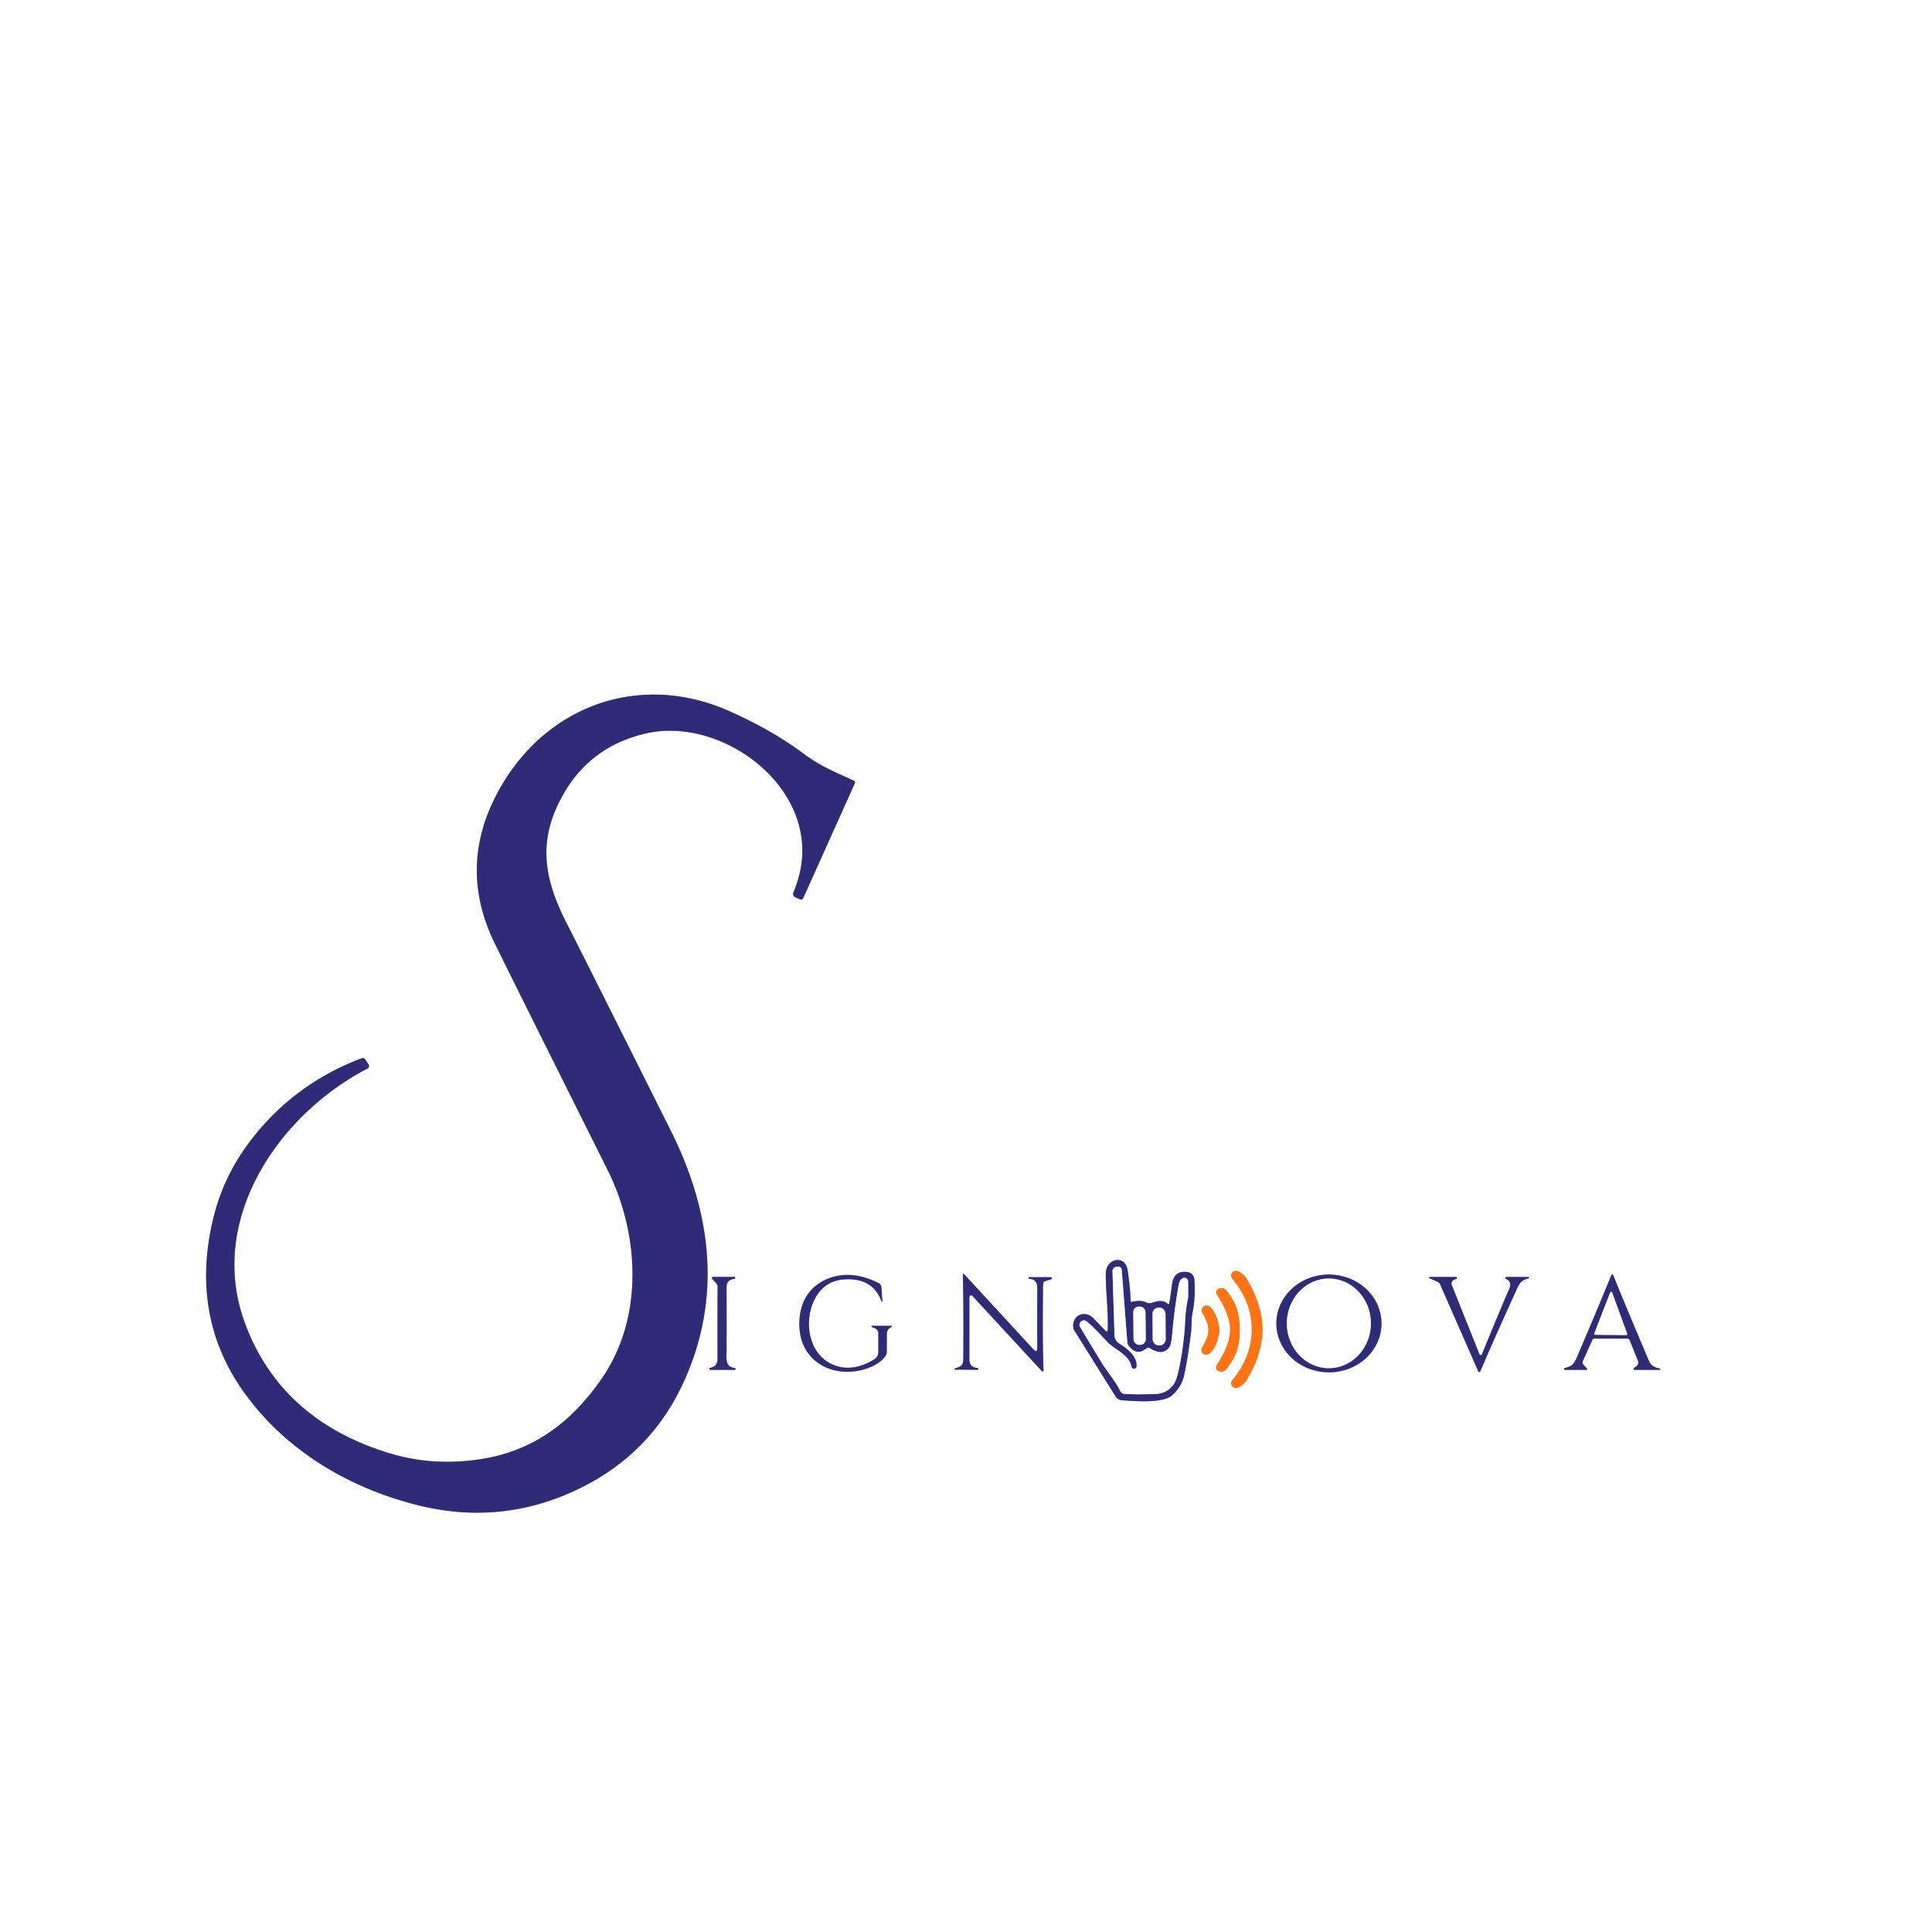<?xml version="1.0" encoding="UTF-8" standalone="no"?>
<!DOCTYPE svg PUBLIC "-//W3C//DTD SVG 1.1//EN" "http://www.w3.org/Graphics/SVG/1.1/DTD/svg11.dtd">
<svg xmlns="http://www.w3.org/2000/svg" version="1.1" viewBox="0.00 0.00 600.00 600.00">
<rect x="0.00" y="0.00" width="600.00" height="600.00" fill="#808080" stroke="none"/>
<g stroke-width="2.00" fill="none" stroke-linecap="butt">
<path stroke="#9796bb" vector-effect="non-scaling-stroke" d="
  M 113.46 329.03
  A 0.96 0.95 -26.2 0 0 112.32 328.65
  Q 91.87 336.39 78.55 353.29
  C 71.05 362.80 66.92 372.70 64.99 384.50
  Q 60.59 411.40 76.05 432.76
  C 88.97 450.60 108.38 462.03 129.41 467.36
  Q 156.15 474.14 180.62 461.93
  Q 202.02 451.25 212.03 429.80
  C 224.30 403.53 221.11 376.70 208.32 351.15
  Q 180.24 295.05 175.99 286.74
  C 169.99 274.99 167.09 263.93 172.67 251.20
  Q 180.93 232.35 200.51 227.79
  C 221.78 222.83 248.15 240.26 249.14 262.82
  C 249.36 267.80 248.39 272.28 246.39 277.22
  A 1.13 1.12 22.9 0 0 246.98 278.66
  L 248.40 279.30
  A 0.80 0.79 -65.5 0 0 249.45 278.90
  L 265.49 243.22
  A 0.57 0.56 -66.0 0 0 265.21 242.48
  C 258.92 239.56 254.60 237.85 249.54 234.06
  Q 239.94 226.87 226.85 221.00
  C 198.25 208.17 168.49 219.48 154.22 246.75
  Q 142.22 269.68 153.71 293.09
  Q 159.53 304.95 188.60 363.12
  C 198.60 383.12 200.05 409.04 186.90 428.11
  C 177.54 441.67 165.72 450.49 149.81 453.07
  Q 135.02 455.47 121.50 451.48
  C 99.86 445.09 83.37 431.78 75.73 409.96
  C 64.62 378.26 86.68 346.05 114.16 331.83
  A 0.83 0.83 0.0 0 0 114.48 330.66
  L 113.46 329.03"
/>
<path stroke="#9796bb" vector-effect="non-scaling-stroke" d="
  M 362.68 404.93
  C 360.90 403.41 359.25 404.21 357.25 404.72
  A 1.44 1.40 -38.0 0 1 356.26 404.61
  Q 354.22 403.57 351.51 404.33
  A 0.32 0.31 81.5 0 1 351.11 404.03
  Q 351.00 399.50 350.16 394.33
  C 349.39 389.58 343.47 390.77 343.42 395.50
  C 343.36 401.26 344.28 407.25 344.00 413.17
  A 0.34 0.33 -66.4 0 1 343.43 413.40
  Q 343.42 413.39 339.53 409.38
  C 337.15 406.93 333.33 408.13 333.28 411.72
  A 2.93 2.91 29.4 0 0 333.73 413.31
  L 346.47 433.70
  A 2.49 2.48 -14.0 0 0 348.40 434.86
  C 352.10 435.10 361.16 435.98 364.11 433.24
  Q 366.89 430.65 367.66 427.41
  Q 368.65 423.30 369.84 414.18
  C 370.15 411.81 369.89 409.71 370.38 407.47
  C 371.07 404.33 371.15 400.03 370.91 397.28
  A 2.45 2.44 -88.4 0 0 368.83 395.07
  Q 364.58 394.43 364.00 398.80
  Q 363.61 401.78 363.14 404.76
  A 0.28 0.28 0.0 0 1 362.68 404.93"
/>
<path stroke="#ffba8a" vector-effect="non-scaling-stroke" d="
  M 388.74 412.87
  Q 388.74 421.36 382.68 428.67
  A 1.46 1.45 -80.2 0 0 384.30 430.97
  Q 386.18 430.28 387.26 428.47
  Q 392.09 420.32 392.09 412.87
  Q 392.09 405.41 387.24 397.27
  Q 386.17 395.46 384.29 394.77
  A 1.46 1.45 80.2 0 0 382.67 397.06
  Q 388.73 404.37 388.74 412.87"
/>
<path stroke="#9796bb" vector-effect="non-scaling-stroke" d="
  M 326.30 396.64
  L 319.50 396.64
  A 0.10 0.10 0.0 0 0 319.40 396.75
  L 319.42 397.01
  A 0.18 0.18 0.0 0 0 319.60 397.18
  Q 322.15 397.22 322.14 399.97
  Q 322.12 413.29 322.13 419.09
  A 0.49 0.49 0.0 0 1 321.28 419.42
  L 299.39 395.69
  A 0.21 0.21 0.0 0 0 299.03 395.84
  Q 299.28 407.20 299.17 420.58
  C 299.14 423.59 299.29 424.18 296.55 424.99
  A 0.18 0.18 0.0 0 0 296.60 425.35
  L 303.63 425.40
  A 0.19 0.19 0.0 0 0 303.80 425.12
  L 303.77 425.06
  A 0.22 0.22 0.0 0 0 303.56 424.84
  Q 301.95 424.72 301.40 423.70
  A 2.86 2.85 -59.4 0 1 301.05 422.33
  L 301.05 402.79
  A 0.53 0.53 0.0 0 1 301.97 402.43
  L 323.56 425.81
  A 0.30 0.30 0.0 0 0 324.08 425.60
  Q 323.72 416.69 323.92 399.36
  Q 323.94 398.02 324.43 397.90
  Q 325.18 397.71 326.41 397.31
  A 0.34 0.34 0.0 0 0 326.30 396.64"
/>
<path stroke="#9796bb" vector-effect="non-scaling-stroke" d="
  M 486.03 424.81
  A 0.31 0.31 0.0 0 0 486.09 425.43
  L 492.57 425.43
  A 0.28 0.28 0.0 0 0 492.78 424.96
  L 491.75 423.84
  A 1.06 1.05 35.7 0 1 491.56 422.70
  L 494.51 416.13
  A 0.71 0.71 0.0 0 1 495.16 415.71
  L 505.42 415.71
  A 0.75 0.74 78.8 0 1 506.11 416.18
  L 508.78 422.86
  A 0.56 0.35 46.1 0 1 508.82 423.05
  Q 508.83 424.07 507.50 424.80
  A 0.33 0.33 0.0 0 0 507.66 425.42
  L 515.39 425.42
  A 0.21 0.21 0.0 0 0 515.43 425.00
  Q 512.89 424.53 512.16 422.81
  Q 504.01 403.56 500.99 396.01
  A 0.31 0.31 0.0 0 0 500.42 396.01
  Q 495.46 408.13 489.75 421.45
  C 488.86 423.54 488.19 424.38 486.03 424.81"
/>
<path stroke="#9796bb" vector-effect="non-scaling-stroke" d="
  M 274.03 404.04
  L 273.71 399.77
  A 1.62 1.61 11.2 0 0 272.82 398.45
  Q 264.73 394.43 257.82 396.85
  C 250.82 399.31 247.80 405.39 248.30 412.59
  C 249.09 423.98 260.40 428.56 270.18 424.63
  Q 273.16 423.43 274.81 421.38
  A 2.73 2.62 70.4 0 0 275.37 420.14
  Q 275.39 420.02 275.41 414.25
  Q 275.41 412.80 276.90 412.08
  A 0.18 0.18 0.0 0 0 276.82 411.74
  L 270.84 411.74
  A 0.18 0.18 0.0 0 0 270.76 412.09
  L 271.76 412.54
  A 1.71 1.70 -78.0 0 1 272.77 414.10
  L 272.77 419.99
  A 2.49 2.49 0.0 0 1 271.60 422.10
  Q 265.50 425.88 260.04 424.30
  C 251.69 421.88 249.53 411.81 252.47 404.64
  Q 255.66 396.89 264.23 397.30
  Q 271.36 397.64 273.74 404.11
  A 0.15 0.15 0.0 0 0 274.03 404.04"
/>
<path stroke="#9796bb" vector-effect="non-scaling-stroke" d="
  M 396.39 410.925
  A 16.32 15.18 -179.7 0 0 412.63 426.19
  A 16.32 15.18 -179.7 0 0 429.03 411.096
  A 16.32 15.18 -179.7 0 0 412.789 395.83
  A 16.32 15.18 -179.7 0 0 396.39 410.925"
/>
<path stroke="#9796bb" vector-effect="non-scaling-stroke" d="
  M 221.17 397.16
  L 222.44 398.53
  A 1.65 1.63 -65.6 0 1 222.87 399.69
  Q 222.82 401.41 222.83 421.94
  C 222.84 423.73 222.11 424.40 220.53 424.83
  A 0.31 0.31 0.0 0 0 220.61 425.43
  L 228.14 425.43
  A 0.28 0.28 0.0 0 0 228.18 424.87
  C 225.16 424.41 225.63 422.16 225.64 419.55
  Q 225.68 409.92 225.64 399.71
  Q 225.63 397.42 228.10 397.16
  A 0.23 0.22 87.3 0 0 228.30 396.93
  L 228.30 396.62
  A 0.06 0.05 -90.0 0 0 228.25 396.56
  L 221.44 396.56
  A 0.36 0.36 0.0 0 0 221.17 397.16"
/>
<path stroke="#9796bb" vector-effect="non-scaling-stroke" d="
  M 443.99 396.98
  L 446.54 398.12
  A 1.31 1.30 0.8 0 1 447.21 398.80
  L 459.12 425.93
  A 0.32 0.32 0.0 0 0 459.70 425.93
  Q 464.21 415.35 470.54 401.51
  C 471.56 399.26 471.89 397.67 474.67 397.02
  A 0.23 0.23 0.0 0 0 474.62 396.57
  L 467.76 396.57
  A 0.30 0.30 0.0 0 0 467.64 397.14
  Q 469.72 398.01 468.66 400.40
  Q 466.39 405.56 460.22 420.60
  A 0.41 0.41 0.0 0 1 459.46 420.59
  L 450.85 399.07
  A 1.23 1.23 0.0 0 1 451.50 397.48
  L 452.31 397.12
  A 0.29 0.29 0.0 0 0 452.19 396.57
  L 444.08 396.57
  A 0.22 0.21 -32.7 0 0 443.99 396.98"
/>
<path stroke="#ffba8a" vector-effect="non-scaling-stroke" d="
  M 382.01 413.01
  C 382.00 416.76 380.01 420.70 377.87 423.92
  A 1.27 1.27 0.0 0 0 378.41 425.78
  L 378.50 425.82
  A 1.97 1.96 -58.6 0 0 380.83 425.25
  C 384.06 421.23 385.01 417.71 385.02 413.01
  C 385.03 408.31 384.09 404.79 380.87 400.76
  A 1.97 1.96 58.8 0 0 378.55 400.18
  L 378.46 400.22
  A 1.27 1.27 0.0 0 0 377.91 402.08
  C 380.04 405.30 382.01 409.25 382.01 413.01"
/>
<path stroke="#ffba8a" vector-effect="non-scaling-stroke" d="
  M 375.27 413.09
  C 375.26 415.11 374.25 416.79 373.31 418.46
  A 1.52 1.46 -80.9 0 0 374.86 420.69
  C 377.28 420.14 378.70 414.76 378.71 413.11
  C 378.72 411.45 377.35 406.05 374.94 405.48
  A 1.52 1.46 81.5 0 0 373.37 407.70
  C 374.29 409.38 375.29 411.07 375.27 413.09"
/>
<path stroke="#9796bb" vector-effect="non-scaling-stroke" d="
  M 356.07 418.74
  Q 353.05 421.26 350.53 417.98
  A 2.17 2.17 0.0 0 1 350.09 416.83
  L 348.37 394.34
  A 1.04 1.04 0.0 0 0 347.25 393.38
  L 346.74 393.42
  A 1.36 1.35 -3.1 0 0 345.49 394.81
  L 346.12 414.68
  A 3.09 3.06 -74.9 0 0 347.55 417.19
  C 350.19 418.87 353.17 421.13 353.01 424.33
  A 0.82 0.82 0.0 0 1 351.39 424.45
  C 350.64 420.57 346.23 419.30 343.78 416.64
  Q 339.98 412.52 337.53 410.39
  A 1.39 1.38 -77.9 0 0 335.30 411.84
  Q 335.34 411.97 336.07 413.19
  Q 339.24 418.45 342.00 423.00
  C 343.83 426.02 346.25 428.63 347.93 432.03
  A 1.53 1.53 0.0 0 0 349.20 432.88
  Q 352.32 433.10 358.60 432.93
  C 362.26 432.83 364.62 430.78 365.49 427.70
  C 366.74 423.30 367.87 415.73 368.11 409.41
  Q 368.20 407.03 368.91 403.37
  A 4.67 4.61 51.0 0 0 369.00 402.46
  L 368.99 397.99
  A 1.17 1.17 0.0 0 0 367.12 397.06
  Q 366.29 397.68 366.05 399.02
  Q 364.70 406.60 364.03 414.37
  Q 363.74 417.75 363.06 418.54
  C 361.13 420.79 359.13 419.87 356.97 418.66
  A 0.80 0.79 39.7 0 0 356.07 418.74"
/>
<path stroke="#9796bb" vector-effect="non-scaling-stroke" d="
  M 355.738 407.457
  A 1.71 1.71 0.0 0 0 354.007 405.768
  L 353.627 405.773
  A 1.71 1.71 0.0 0 0 351.938 407.503
  L 352.042 415.963
  A 1.71 1.71 0.0 0 0 353.773 417.652
  L 354.153 417.647
  A 1.71 1.71 0.0 0 0 355.841 415.916
  L 355.738 407.457"
/>
<path stroke="#9796bb" vector-effect="non-scaling-stroke" d="
  M 361.962 407.986
  A 1.93 1.93 0.0 0 0 360.019 406.07
  L 359.839 406.071
  A 1.93 1.93 0.0 0 0 357.922 408.014
  L 357.978 415.934
  A 1.93 1.93 0.0 0 0 359.921 417.851
  L 360.101 417.849
  A 1.93 1.93 0.0 0 0 362.018 415.906
  L 361.962 407.986"
/>
<path stroke="#9796bb" vector-effect="non-scaling-stroke" d="
  M 495.13 414.08
  A 0.33 0.33 0.0 0 0 495.43 414.53
  L 505.01 414.63
  A 0.33 0.33 0.0 0 0 505.32 414.18
  L 500.67 401.43
  A 0.33 0.33 0.0 0 0 500.05 401.42
  L 495.13 414.08"
/>
<path stroke="#9796bb" vector-effect="non-scaling-stroke" d="
  M 412.763 397.06
  A 13.92 13.05 -89.7 0 0 399.64 410.912
  A 13.92 13.05 -89.7 0 0 412.617 424.9
  A 13.92 13.05 -89.7 0 0 425.74 411.048
  A 13.92 13.05 -89.7 0 0 412.763 397.06"
/>
</g>
<path fill="#ffffff" d="
  M 600.00 0.00
  L 600.00 600.00
  L 0.00 600.00
  L 0.00 0.00
  L 600.00 0.00
  Z
  M 113.46 329.03
  A 0.96 0.95 -26.2 0 0 112.32 328.65
  Q 91.87 336.39 78.55 353.29
  C 71.05 362.80 66.92 372.70 64.99 384.50
  Q 60.59 411.40 76.05 432.76
  C 88.97 450.60 108.38 462.03 129.41 467.36
  Q 156.15 474.14 180.62 461.93
  Q 202.02 451.25 212.03 429.80
  C 224.30 403.53 221.11 376.70 208.32 351.15
  Q 180.24 295.05 175.99 286.74
  C 169.99 274.99 167.09 263.93 172.67 251.20
  Q 180.93 232.35 200.51 227.79
  C 221.78 222.83 248.15 240.26 249.14 262.82
  C 249.36 267.80 248.39 272.28 246.39 277.22
  A 1.13 1.12 22.9 0 0 246.98 278.66
  L 248.40 279.30
  A 0.80 0.79 -65.5 0 0 249.45 278.90
  L 265.49 243.22
  A 0.57 0.56 -66.0 0 0 265.21 242.48
  C 258.92 239.56 254.60 237.85 249.54 234.06
  Q 239.94 226.87 226.85 221.00
  C 198.25 208.17 168.49 219.48 154.22 246.75
  Q 142.22 269.68 153.71 293.09
  Q 159.53 304.95 188.60 363.12
  C 198.60 383.12 200.05 409.04 186.90 428.11
  C 177.54 441.67 165.72 450.49 149.81 453.07
  Q 135.02 455.47 121.50 451.48
  C 99.86 445.09 83.37 431.78 75.73 409.96
  C 64.62 378.26 86.68 346.05 114.16 331.83
  A 0.83 0.83 0.0 0 0 114.48 330.66
  L 113.46 329.03
  Z
  M 362.68 404.93
  C 360.90 403.41 359.25 404.21 357.25 404.72
  A 1.44 1.40 -38.0 0 1 356.26 404.61
  Q 354.22 403.57 351.51 404.33
  A 0.32 0.31 81.5 0 1 351.11 404.03
  Q 351.00 399.50 350.16 394.33
  C 349.39 389.58 343.47 390.77 343.42 395.50
  C 343.36 401.26 344.28 407.25 344.00 413.17
  A 0.34 0.33 -66.4 0 1 343.43 413.40
  Q 343.42 413.39 339.53 409.38
  C 337.15 406.93 333.33 408.13 333.28 411.72
  A 2.93 2.91 29.4 0 0 333.73 413.31
  L 346.47 433.70
  A 2.49 2.48 -14.0 0 0 348.40 434.86
  C 352.10 435.10 361.16 435.98 364.11 433.24
  Q 366.89 430.65 367.66 427.41
  Q 368.65 423.30 369.84 414.18
  C 370.15 411.81 369.89 409.71 370.38 407.47
  C 371.07 404.33 371.15 400.03 370.91 397.28
  A 2.45 2.44 -88.4 0 0 368.83 395.07
  Q 364.58 394.43 364.00 398.80
  Q 363.61 401.78 363.14 404.76
  A 0.28 0.28 0.0 0 1 362.68 404.93
  Z
  M 388.74 412.87
  Q 388.74 421.36 382.68 428.67
  A 1.46 1.45 -80.2 0 0 384.30 430.97
  Q 386.18 430.28 387.26 428.47
  Q 392.09 420.32 392.09 412.87
  Q 392.09 405.41 387.24 397.27
  Q 386.17 395.46 384.29 394.77
  A 1.46 1.45 80.2 0 0 382.67 397.06
  Q 388.73 404.37 388.74 412.87
  Z
  M 326.30 396.64
  L 319.50 396.64
  A 0.10 0.10 0.0 0 0 319.40 396.75
  L 319.42 397.01
  A 0.18 0.18 0.0 0 0 319.60 397.18
  Q 322.15 397.22 322.14 399.97
  Q 322.12 413.29 322.13 419.09
  A 0.49 0.49 0.0 0 1 321.28 419.42
  L 299.39 395.69
  A 0.21 0.21 0.0 0 0 299.03 395.84
  Q 299.28 407.20 299.17 420.58
  C 299.14 423.59 299.29 424.18 296.55 424.99
  A 0.18 0.18 0.0 0 0 296.60 425.35
  L 303.63 425.40
  A 0.19 0.19 0.0 0 0 303.80 425.12
  L 303.77 425.06
  A 0.22 0.22 0.0 0 0 303.56 424.84
  Q 301.95 424.72 301.40 423.70
  A 2.86 2.85 -59.4 0 1 301.05 422.33
  L 301.05 402.79
  A 0.53 0.53 0.0 0 1 301.97 402.43
  L 323.56 425.81
  A 0.30 0.30 0.0 0 0 324.08 425.60
  Q 323.72 416.69 323.92 399.36
  Q 323.94 398.02 324.43 397.90
  Q 325.18 397.71 326.41 397.31
  A 0.34 0.34 0.0 0 0 326.30 396.64
  Z
  M 486.03 424.81
  A 0.31 0.31 0.0 0 0 486.09 425.43
  L 492.57 425.43
  A 0.28 0.28 0.0 0 0 492.78 424.96
  L 491.75 423.84
  A 1.06 1.05 35.7 0 1 491.56 422.70
  L 494.51 416.13
  A 0.71 0.71 0.0 0 1 495.16 415.71
  L 505.42 415.71
  A 0.75 0.74 78.8 0 1 506.11 416.18
  L 508.78 422.86
  A 0.56 0.35 46.1 0 1 508.82 423.05
  Q 508.83 424.07 507.50 424.80
  A 0.33 0.33 0.0 0 0 507.66 425.42
  L 515.39 425.42
  A 0.21 0.21 0.0 0 0 515.43 425.00
  Q 512.89 424.53 512.16 422.81
  Q 504.01 403.56 500.99 396.01
  A 0.31 0.31 0.0 0 0 500.42 396.01
  Q 495.46 408.13 489.75 421.45
  C 488.86 423.54 488.19 424.38 486.03 424.81
  Z
  M 274.03 404.04
  L 273.71 399.77
  A 1.62 1.61 11.2 0 0 272.82 398.45
  Q 264.73 394.43 257.82 396.85
  C 250.82 399.31 247.80 405.39 248.30 412.59
  C 249.09 423.98 260.40 428.56 270.18 424.63
  Q 273.16 423.43 274.81 421.38
  A 2.73 2.62 70.4 0 0 275.37 420.14
  Q 275.39 420.02 275.41 414.25
  Q 275.41 412.80 276.90 412.08
  A 0.18 0.18 0.0 0 0 276.82 411.74
  L 270.84 411.74
  A 0.18 0.18 0.0 0 0 270.76 412.09
  L 271.76 412.54
  A 1.71 1.70 -78.0 0 1 272.77 414.10
  L 272.77 419.99
  A 2.49 2.49 0.0 0 1 271.60 422.10
  Q 265.50 425.88 260.04 424.30
  C 251.69 421.88 249.53 411.81 252.47 404.64
  Q 255.66 396.89 264.23 397.30
  Q 271.36 397.64 273.74 404.11
  A 0.15 0.15 0.0 0 0 274.03 404.04
  Z
  M 396.39 410.925
  A 16.32 15.18 -179.7 0 0 412.63 426.19
  A 16.32 15.18 -179.7 0 0 429.03 411.096
  A 16.32 15.18 -179.7 0 0 412.789 395.83
  A 16.32 15.18 -179.7 0 0 396.39 410.925
  Z
  M 221.17 397.16
  L 222.44 398.53
  A 1.65 1.63 -65.6 0 1 222.87 399.69
  Q 222.82 401.41 222.83 421.94
  C 222.84 423.73 222.11 424.40 220.53 424.83
  A 0.31 0.31 0.0 0 0 220.61 425.43
  L 228.14 425.43
  A 0.28 0.28 0.0 0 0 228.18 424.87
  C 225.16 424.41 225.63 422.16 225.64 419.55
  Q 225.68 409.92 225.64 399.71
  Q 225.63 397.42 228.10 397.16
  A 0.23 0.22 87.3 0 0 228.30 396.93
  L 228.30 396.62
  A 0.06 0.05 -90.0 0 0 228.25 396.56
  L 221.44 396.56
  A 0.36 0.36 0.0 0 0 221.17 397.16
  Z
  M 443.99 396.98
  L 446.54 398.12
  A 1.31 1.30 0.8 0 1 447.21 398.80
  L 459.12 425.93
  A 0.32 0.32 0.0 0 0 459.70 425.93
  Q 464.21 415.35 470.54 401.51
  C 471.56 399.26 471.89 397.67 474.67 397.02
  A 0.23 0.23 0.0 0 0 474.62 396.57
  L 467.76 396.57
  A 0.30 0.30 0.0 0 0 467.64 397.14
  Q 469.72 398.01 468.66 400.40
  Q 466.39 405.56 460.22 420.60
  A 0.41 0.41 0.0 0 1 459.46 420.59
  L 450.85 399.07
  A 1.23 1.23 0.0 0 1 451.50 397.48
  L 452.31 397.12
  A 0.29 0.29 0.0 0 0 452.19 396.57
  L 444.08 396.57
  A 0.22 0.21 -32.7 0 0 443.99 396.98
  Z
  M 382.01 413.01
  C 382.00 416.76 380.01 420.70 377.87 423.92
  A 1.27 1.27 0.0 0 0 378.41 425.78
  L 378.50 425.82
  A 1.97 1.96 -58.6 0 0 380.83 425.25
  C 384.06 421.23 385.01 417.71 385.02 413.01
  C 385.03 408.31 384.09 404.79 380.87 400.76
  A 1.97 1.96 58.8 0 0 378.55 400.18
  L 378.46 400.22
  A 1.27 1.27 0.0 0 0 377.91 402.08
  C 380.04 405.30 382.01 409.25 382.01 413.01
  Z
  M 375.27 413.09
  C 375.26 415.11 374.25 416.79 373.31 418.46
  A 1.52 1.46 -80.9 0 0 374.86 420.69
  C 377.28 420.14 378.70 414.76 378.71 413.11
  C 378.72 411.45 377.35 406.05 374.94 405.48
  A 1.52 1.46 81.5 0 0 373.37 407.70
  C 374.29 409.38 375.29 411.07 375.27 413.09
  Z"
/>
<path fill="#2e2c77" d="
  M 113.46 329.03
  L 114.48 330.66
  A 0.83 0.83 0.0 0 1 114.16 331.83
  C 86.68 346.05 64.62 378.26 75.73 409.96
  C 83.37 431.78 99.86 445.09 121.50 451.48
  Q 135.02 455.47 149.81 453.07
  C 165.72 450.49 177.54 441.67 186.90 428.11
  C 200.05 409.04 198.60 383.12 188.60 363.12
  Q 159.53 304.95 153.71 293.09
  Q 142.22 269.68 154.22 246.75
  C 168.49 219.48 198.25 208.17 226.85 221.00
  Q 239.94 226.87 249.54 234.06
  C 254.60 237.85 258.92 239.56 265.21 242.48
  A 0.57 0.56 -66.0 0 1 265.49 243.22
  L 249.45 278.90
  A 0.80 0.79 -65.5 0 1 248.40 279.30
  L 246.98 278.66
  A 1.13 1.12 22.9 0 1 246.39 277.22
  C 248.39 272.28 249.36 267.80 249.14 262.82
  C 248.15 240.26 221.78 222.83 200.51 227.79
  Q 180.93 232.35 172.67 251.20
  C 167.09 263.93 169.99 274.99 175.99 286.74
  Q 180.24 295.05 208.32 351.15
  C 221.11 376.70 224.30 403.53 212.03 429.80
  Q 202.02 451.25 180.62 461.93
  Q 156.15 474.14 129.41 467.36
  C 108.38 462.03 88.97 450.60 76.05 432.76
  Q 60.59 411.40 64.99 384.50
  C 66.92 372.70 71.05 362.80 78.55 353.29
  Q 91.87 336.39 112.32 328.65
  A 0.96 0.95 -26.2 0 1 113.46 329.03
  Z"
/>
<path fill="#2e2c77" d="
  M 362.68 404.93
  A 0.28 0.28 0.0 0 0 363.14 404.76
  Q 363.61 401.78 364.00 398.80
  Q 364.58 394.43 368.83 395.07
  A 2.45 2.44 -88.4 0 1 370.91 397.28
  C 371.15 400.03 371.07 404.33 370.38 407.47
  C 369.89 409.71 370.15 411.81 369.84 414.18
  Q 368.65 423.30 367.66 427.41
  Q 366.89 430.65 364.11 433.24
  C 361.16 435.98 352.10 435.10 348.40 434.86
  A 2.49 2.48 -14.0 0 1 346.47 433.70
  L 333.73 413.31
  A 2.93 2.91 29.4 0 1 333.28 411.72
  C 333.33 408.13 337.15 406.93 339.53 409.38
  Q 343.42 413.39 343.43 413.40
  A 0.34 0.33 -66.4 0 0 344.00 413.17
  C 344.28 407.25 343.36 401.26 343.42 395.50
  C 343.47 390.77 349.39 389.58 350.16 394.33
  Q 351.00 399.50 351.11 404.03
  A 0.32 0.31 81.5 0 0 351.51 404.33
  Q 354.22 403.57 356.26 404.61
  A 1.44 1.40 -38.0 0 0 357.25 404.72
  C 359.25 404.21 360.90 403.41 362.68 404.93
  Z
  M 356.07 418.74
  Q 353.05 421.26 350.53 417.98
  A 2.17 2.17 0.0 0 1 350.09 416.83
  L 348.37 394.34
  A 1.04 1.04 0.0 0 0 347.25 393.38
  L 346.74 393.42
  A 1.36 1.35 -3.1 0 0 345.49 394.81
  L 346.12 414.68
  A 3.09 3.06 -74.9 0 0 347.55 417.19
  C 350.19 418.87 353.17 421.13 353.01 424.33
  A 0.82 0.82 0.0 0 1 351.39 424.45
  C 350.64 420.57 346.23 419.30 343.78 416.64
  Q 339.98 412.52 337.53 410.39
  A 1.39 1.38 -77.9 0 0 335.30 411.84
  Q 335.34 411.97 336.07 413.19
  Q 339.24 418.45 342.00 423.00
  C 343.83 426.02 346.25 428.63 347.93 432.03
  A 1.53 1.53 0.0 0 0 349.20 432.88
  Q 352.32 433.10 358.60 432.93
  C 362.26 432.83 364.62 430.78 365.49 427.70
  C 366.74 423.30 367.87 415.73 368.11 409.41
  Q 368.20 407.03 368.91 403.37
  A 4.67 4.61 51.0 0 0 369.00 402.46
  L 368.99 397.99
  A 1.17 1.17 0.0 0 0 367.12 397.06
  Q 366.29 397.68 366.05 399.02
  Q 364.70 406.60 364.03 414.37
  Q 363.74 417.75 363.06 418.54
  C 361.13 420.79 359.13 419.87 356.97 418.66
  A 0.80 0.79 39.7 0 0 356.07 418.74
  Z
  M 355.738 407.457
  A 1.71 1.71 0.0 0 0 354.007 405.768
  L 353.627 405.773
  A 1.71 1.71 0.0 0 0 351.938 407.503
  L 352.042 415.963
  A 1.71 1.71 0.0 0 0 353.773 417.652
  L 354.153 417.647
  A 1.71 1.71 0.0 0 0 355.841 415.916
  L 355.738 407.457
  Z
  M 361.962 407.986
  A 1.93 1.93 0.0 0 0 360.019 406.07
  L 359.839 406.071
  A 1.93 1.93 0.0 0 0 357.922 408.014
  L 357.978 415.934
  A 1.93 1.93 0.0 0 0 359.921 417.851
  L 360.101 417.849
  A 1.93 1.93 0.0 0 0 362.018 415.906
  L 361.962 407.986
  Z"
/>
<path fill="#ffffff" d="
  M 356.97 418.66
  C 359.13 419.87 361.13 420.79 363.06 418.54
  Q 363.74 417.75 364.03 414.37
  Q 364.70 406.60 366.05 399.02
  Q 366.29 397.68 367.12 397.06
  A 1.17 1.17 0.0 0 1 368.99 397.99
  L 369.00 402.46
  A 4.67 4.61 51.0 0 1 368.91 403.37
  Q 368.20 407.03 368.11 409.41
  C 367.87 415.73 366.74 423.30 365.49 427.70
  C 364.62 430.78 362.26 432.83 358.60 432.93
  Q 352.32 433.10 349.20 432.88
  A 1.53 1.53 0.0 0 1 347.93 432.03
  C 346.25 428.63 343.83 426.02 342.00 423.00
  Q 339.24 418.45 336.07 413.19
  Q 335.34 411.97 335.30 411.84
  A 1.39 1.38 -77.9 0 1 337.53 410.39
  Q 339.98 412.52 343.78 416.64
  C 346.23 419.30 350.64 420.57 351.39 424.45
  A 0.82 0.82 0.0 0 0 353.01 424.33
  C 353.17 421.13 350.19 418.87 347.55 417.19
  A 3.09 3.06 -74.9 0 1 346.12 414.68
  L 345.49 394.81
  A 1.36 1.35 -3.1 0 1 346.74 393.42
  L 347.25 393.38
  A 1.04 1.04 0.0 0 1 348.37 394.34
  L 350.09 416.83
  A 2.17 2.17 0.0 0 0 350.53 417.98
  Q 353.05 421.26 356.07 418.74
  A 0.80 0.79 39.7 0 1 356.97 418.66
  Z"
/>
<path fill="#fe7414" d="
  M 392.09 412.87
  Q 392.09 420.32 387.26 428.47
  Q 386.18 430.28 384.30 430.97
  A 1.46 1.45 -80.2 0 1 382.68 428.67
  Q 388.74 421.36 388.74 412.87
  Q 388.73 404.37 382.67 397.06
  A 1.46 1.45 80.2 0 1 384.29 394.77
  Q 386.17 395.46 387.24 397.27
  Q 392.09 405.41 392.09 412.87
  Z"
/>
<path fill="#2e2c77" d="
  M 326.41 397.31
  Q 325.18 397.71 324.43 397.90
  Q 323.94 398.02 323.92 399.36
  Q 323.72 416.69 324.08 425.60
  A 0.30 0.30 0.0 0 1 323.56 425.81
  L 301.97 402.43
  A 0.53 0.53 0.0 0 0 301.05 402.79
  L 301.05 422.33
  A 2.86 2.85 -59.4 0 0 301.40 423.70
  Q 301.95 424.72 303.56 424.84
  A 0.22 0.22 0.0 0 1 303.77 425.06
  L 303.80 425.12
  A 0.19 0.19 0.0 0 1 303.63 425.40
  L 296.60 425.35
  A 0.18 0.18 0.0 0 1 296.55 424.99
  C 299.29 424.18 299.14 423.59 299.17 420.58
  Q 299.28 407.20 299.03 395.84
  A 0.21 0.21 0.0 0 1 299.39 395.69
  L 321.28 419.42
  A 0.49 0.49 0.0 0 0 322.13 419.09
  Q 322.12 413.29 322.14 399.97
  Q 322.15 397.22 319.60 397.18
  A 0.18 0.18 0.0 0 1 319.42 397.01
  L 319.40 396.75
  A 0.10 0.10 0.0 0 1 319.50 396.64
  L 326.30 396.64
  A 0.34 0.34 0.0 0 1 326.41 397.31
  Z"
/>
<path fill="#2e2c77" d="
  M 486.03 424.81
  C 488.19 424.38 488.86 423.54 489.75 421.45
  Q 495.46 408.13 500.42 396.01
  A 0.31 0.31 0.0 0 1 500.99 396.01
  Q 504.01 403.56 512.16 422.81
  Q 512.89 424.53 515.43 425.00
  A 0.21 0.21 0.0 0 1 515.39 425.42
  L 507.66 425.42
  A 0.33 0.33 0.0 0 1 507.50 424.80
  Q 508.83 424.07 508.82 423.05
  A 0.56 0.35 46.1 0 0 508.78 422.86
  L 506.11 416.18
  A 0.75 0.74 78.8 0 0 505.42 415.71
  L 495.16 415.71
  A 0.71 0.71 0.0 0 0 494.51 416.13
  L 491.56 422.70
  A 1.06 1.05 35.7 0 0 491.75 423.84
  L 492.78 424.96
  A 0.28 0.28 0.0 0 1 492.57 425.43
  L 486.09 425.43
  A 0.31 0.31 0.0 0 1 486.03 424.81
  Z
  M 495.13 414.08
  A 0.33 0.33 0.0 0 0 495.43 414.53
  L 505.01 414.63
  A 0.33 0.33 0.0 0 0 505.32 414.18
  L 500.67 401.43
  A 0.33 0.33 0.0 0 0 500.05 401.42
  L 495.13 414.08
  Z"
/>
<path fill="#2e2c77" d="
  M 274.03 404.04
  A 0.15 0.15 0.0 0 1 273.74 404.11
  Q 271.36 397.64 264.23 397.30
  Q 255.66 396.89 252.47 404.64
  C 249.53 411.81 251.69 421.88 260.04 424.30
  Q 265.50 425.88 271.60 422.10
  A 2.49 2.49 0.0 0 0 272.77 419.99
  L 272.77 414.10
  A 1.71 1.70 -78.0 0 0 271.76 412.54
  L 270.76 412.09
  A 0.18 0.18 0.0 0 1 270.84 411.74
  L 276.82 411.74
  A 0.18 0.18 0.0 0 1 276.90 412.08
  Q 275.41 412.80 275.41 414.25
  Q 275.39 420.02 275.37 420.14
  A 2.73 2.62 70.4 0 1 274.81 421.38
  Q 273.16 423.43 270.18 424.63
  C 260.40 428.56 249.09 423.98 248.30 412.59
  C 247.80 405.39 250.82 399.31 257.82 396.85
  Q 264.73 394.43 272.82 398.45
  A 1.62 1.61 11.2 0 1 273.71 399.77
  L 274.03 404.04
  Z"
/>
<path fill="#2e2c77" d="
  M 396.39 410.925
  A 16.32 15.18 -179.7 0 1 412.789 395.83
  A 16.32 15.18 -179.7 0 1 429.03 411.096
  A 16.32 15.18 -179.7 0 1 412.63 426.19
  A 16.32 15.18 -179.7 0 1 396.39 410.925
  Z
  M 412.763 397.06
  A 13.92 13.05 -89.7 0 0 399.64 410.912
  A 13.92 13.05 -89.7 0 0 412.617 424.9
  A 13.92 13.05 -89.7 0 0 425.74 411.048
  A 13.92 13.05 -89.7 0 0 412.763 397.06
  Z"
/>
<path fill="#2e2c77" d="
  M 221.17 397.16
  A 0.36 0.36 0.0 0 1 221.44 396.56
  L 228.25 396.56
  A 0.06 0.05 -90.0 0 1 228.30 396.62
  L 228.30 396.93
  A 0.23 0.22 87.3 0 1 228.10 397.16
  Q 225.63 397.42 225.64 399.71
  Q 225.68 409.92 225.64 419.55
  C 225.63 422.16 225.16 424.41 228.18 424.87
  A 0.28 0.28 0.0 0 1 228.14 425.43
  L 220.61 425.43
  A 0.31 0.31 0.0 0 1 220.53 424.83
  C 222.11 424.40 222.84 423.73 222.83 421.94
  Q 222.82 401.41 222.87 399.69
  A 1.65 1.63 -65.6 0 0 222.44 398.53
  L 221.17 397.16
  Z"
/>
<path fill="#2e2c77" d="
  M 444.08 396.57
  L 452.19 396.57
  A 0.29 0.29 0.0 0 1 452.31 397.12
  L 451.50 397.48
  A 1.23 1.23 0.0 0 0 450.85 399.07
  L 459.46 420.59
  A 0.41 0.41 0.0 0 0 460.22 420.60
  Q 466.39 405.56 468.66 400.40
  Q 469.72 398.01 467.64 397.14
  A 0.30 0.30 0.0 0 1 467.76 396.57
  L 474.62 396.57
  A 0.23 0.23 0.0 0 1 474.67 397.02
  C 471.89 397.67 471.56 399.26 470.54 401.51
  Q 464.21 415.35 459.70 425.93
  A 0.32 0.32 0.0 0 1 459.12 425.93
  L 447.21 398.80
  A 1.31 1.30 0.8 0 0 446.54 398.12
  L 443.99 396.98
  A 0.22 0.21 -32.7 0 1 444.08 396.57
  Z"
/>
<ellipse fill="#ffffff" cx="0.00" cy="0.00" transform="translate(412.69,410.98) rotate(-89.7)" rx="13.92" ry="13.05"/>
<path fill="#fe7414" d="
  M 385.02 413.01
  C 385.01 417.71 384.06 421.23 380.83 425.25
  A 1.97 1.96 -58.6 0 1 378.50 425.82
  L 378.41 425.78
  A 1.27 1.27 0.0 0 1 377.87 423.92
  C 380.01 420.70 382.00 416.76 382.01 413.01
  C 382.01 409.25 380.04 405.30 377.91 402.08
  A 1.27 1.27 0.0 0 1 378.46 400.22
  L 378.55 400.18
  A 1.97 1.96 58.8 0 1 380.87 400.76
  C 384.09 404.79 385.03 408.31 385.02 413.01
  Z"
/>
<path fill="#ffffff" d="
  M 495.13 414.08
  L 500.05 401.42
  A 0.33 0.33 0.0 0 1 500.67 401.43
  L 505.32 414.18
  A 0.33 0.33 0.0 0 1 505.01 414.63
  L 495.43 414.53
  A 0.33 0.33 0.0 0 1 495.13 414.08
  Z"
/>
<path fill="#fe7414" d="
  M 378.71 413.11
  C 378.70 414.76 377.28 420.14 374.86 420.69
  A 1.52 1.46 -80.9 0 1 373.31 418.46
  C 374.25 416.79 375.26 415.11 375.27 413.09
  C 375.29 411.07 374.29 409.38 373.37 407.70
  A 1.52 1.46 81.5 0 1 374.94 405.48
  C 377.35 406.05 378.72 411.45 378.71 413.11
  Z"
/>
<rect fill="#ffffff" x="-1.90" y="-5.94" transform="translate(353.89,411.71) rotate(-0.7)" width="3.80" height="11.88" rx="1.71"/>
<rect fill="#ffffff" x="-2.02" y="-5.89" transform="translate(359.97,411.96) rotate(-0.4)" width="4.04" height="11.78" rx="1.93"/>
</svg>
